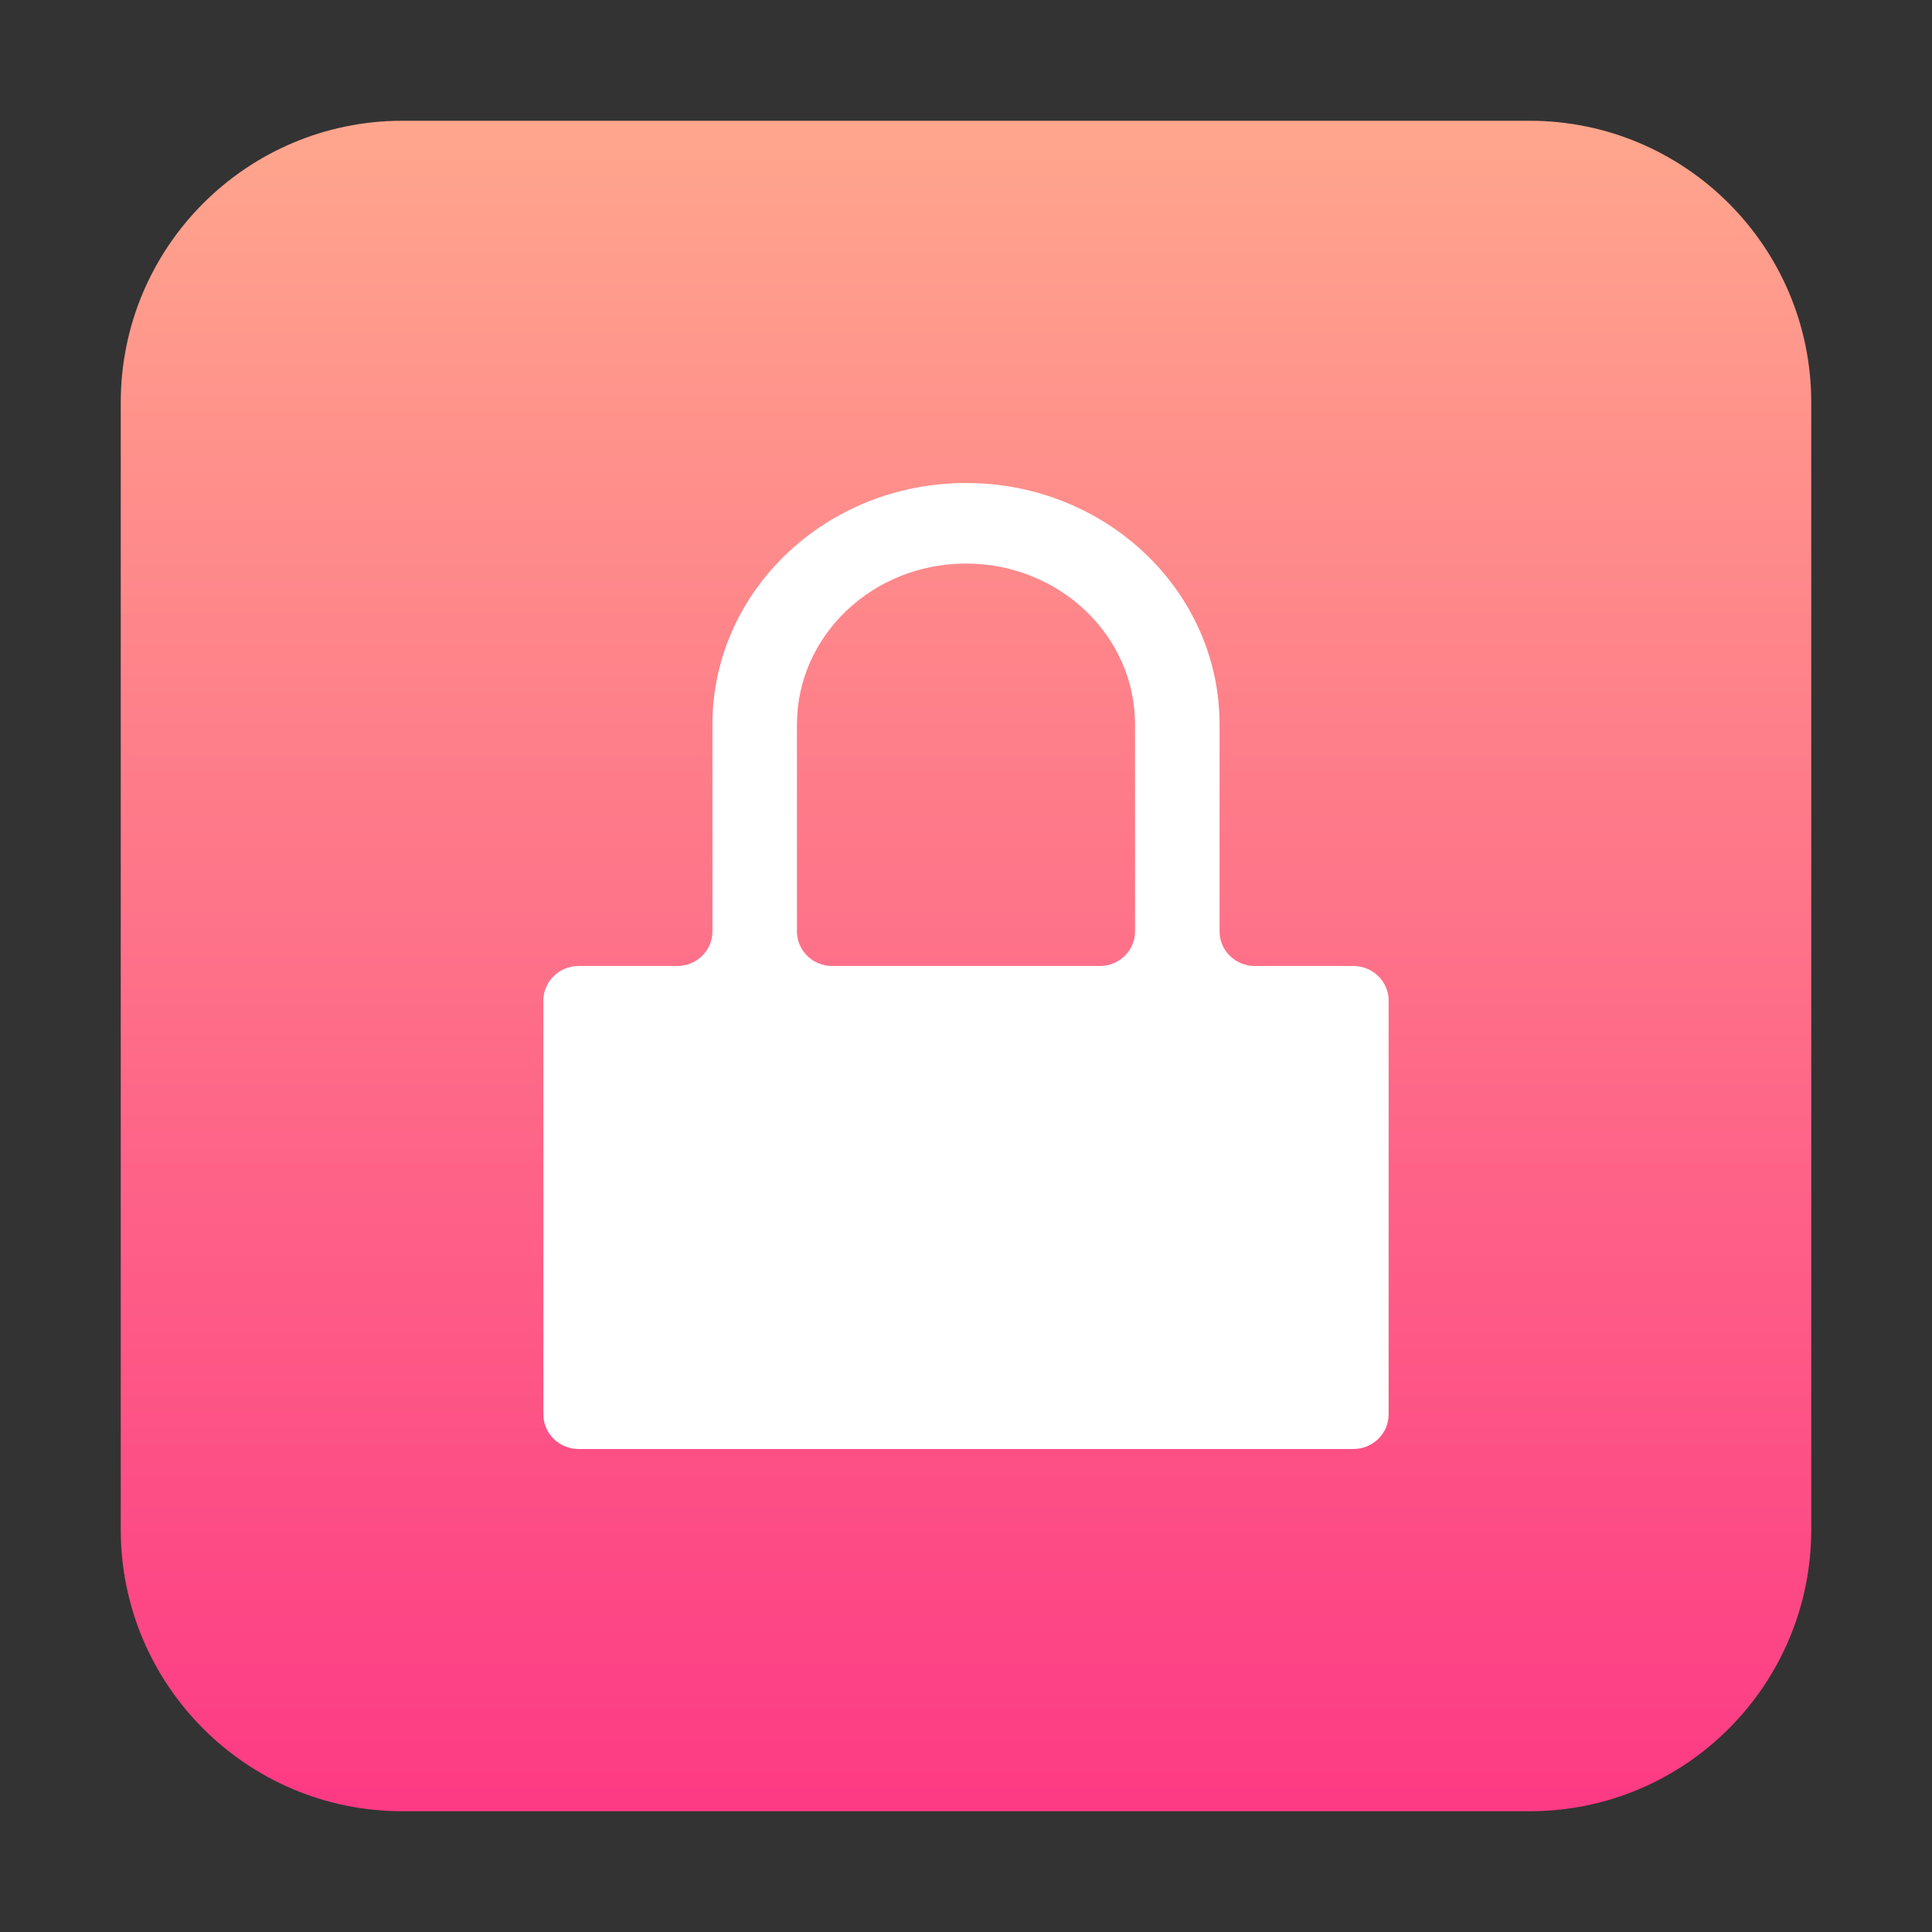 <svg width="16" height="16" viewBox="0 0 16 16" fill="none" xmlns="http://www.w3.org/2000/svg">
<rect x="0" y="0" width="16" height="16" fill="#333333" stroke="none"/>
<path d="M12.667 1H3.333C2.045 1 1 2.045 1 3.333V12.667C1 13.955 2.045 15 3.333 15H12.667C13.955 15 15 13.955 15 12.667V3.333C15 2.045 13.955 1 12.667 1Z" fill="url(#paint0_linear)"/>
<path d="M8 4C6.84 4 5.9 4.895 5.9 6V7.714C5.9 7.872 5.769 8 5.608 8H4.792C4.631 8 4.5 8.128 4.5 8.286V11.714C4.5 11.872 4.631 12 4.792 12H11.208C11.369 12 11.5 11.872 11.5 11.714V8.286C11.5 8.128 11.369 8 11.208 8H10.392C10.231 8 10.1 7.872 10.1 7.714V6C10.1 4.895 9.16 4 8 4ZM8 4.667C8.773 4.667 9.4 5.264 9.4 6V7.714C9.4 7.872 9.269 8 9.108 8H6.892C6.731 8 6.6 7.872 6.6 7.714V6C6.6 5.264 7.227 4.667 8 4.667Z" fill="white"/>
<defs>
<linearGradient id="paint0_linear" x1="8" y1="15" x2="8" y2="1" gradientUnits="userSpaceOnUse">
<stop stop-color="#FD3A84"/>
<stop offset="1" stop-color="#FFA68D"/>
</linearGradient>
</defs>
</svg>
